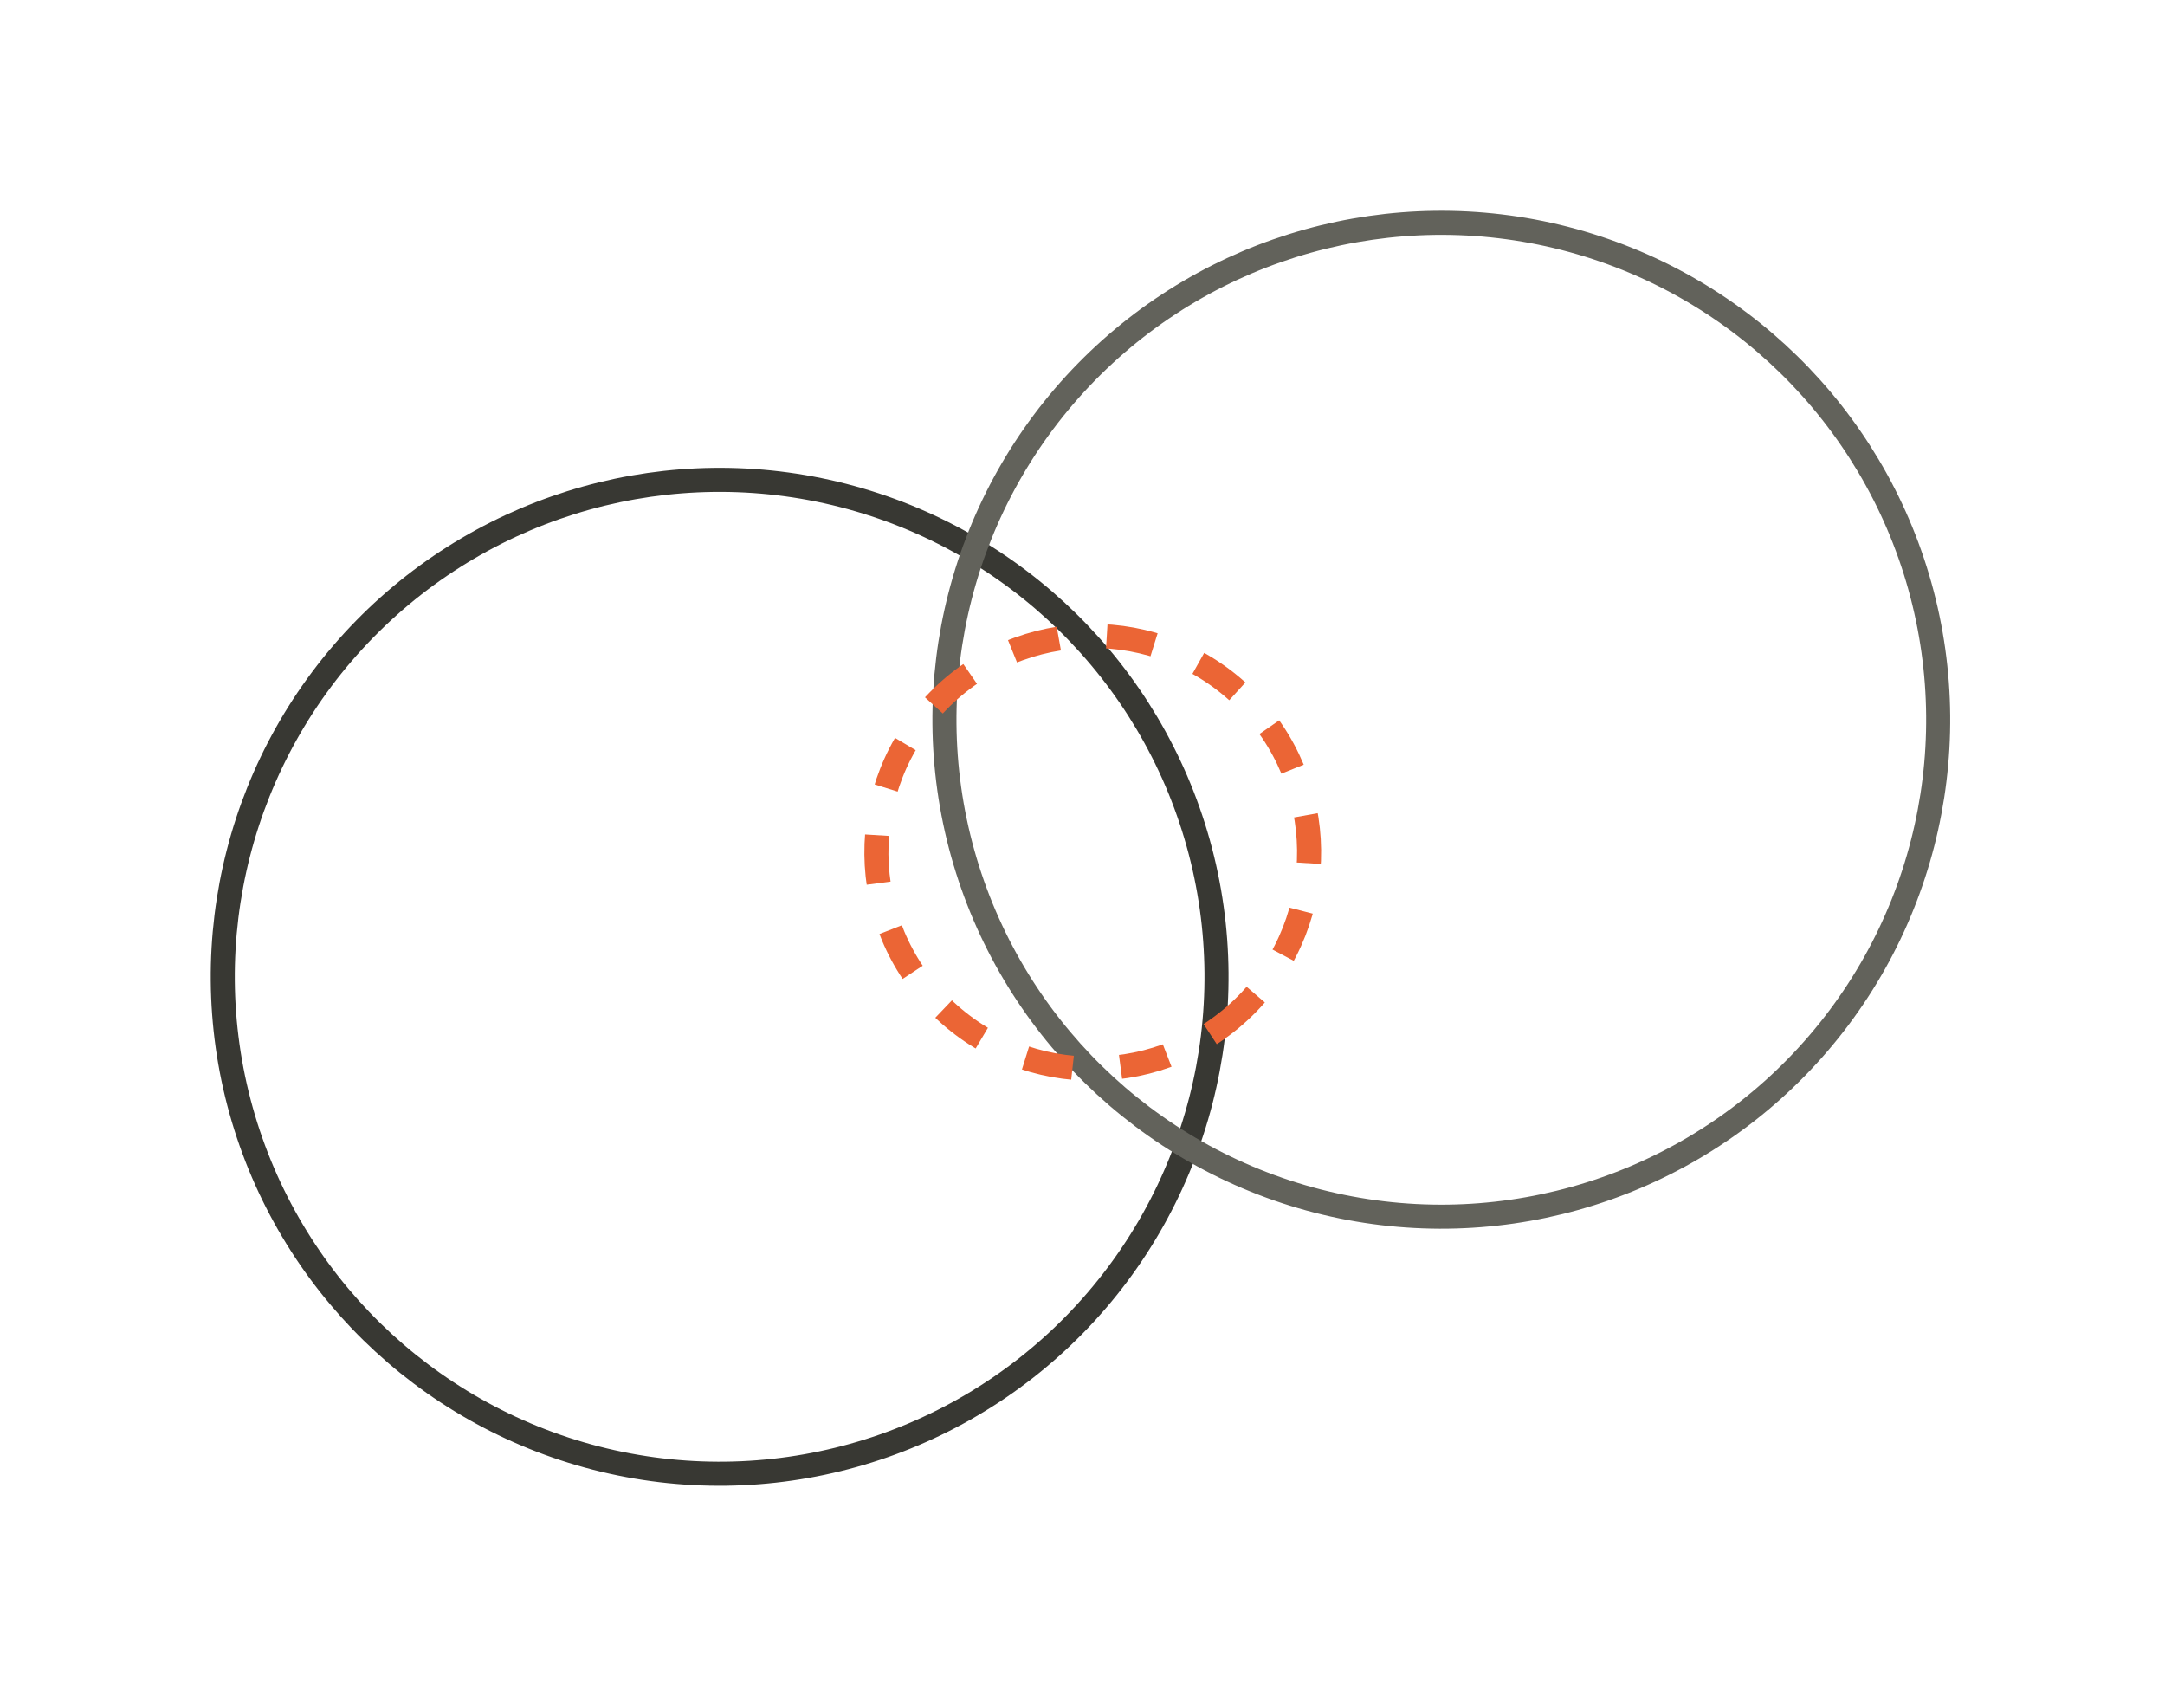 <svg width="90" height="71" viewBox="0 0 90 71" fill="none" xmlns="http://www.w3.org/2000/svg">
<circle cx="29.916" cy="40.6" r="20.655" transform="rotate(44.4 29.916 40.6)" stroke="#383833"/>
<circle cx="59.916" cy="29.916" r="20.655" transform="rotate(44.4 59.916 29.916)" stroke="#62625B"/>
<circle cx="45.426" cy="35.426" r="8.994" transform="rotate(44.4 45.426 35.426)" stroke="#EB6535" stroke-dasharray="2 2"/>
</svg>
